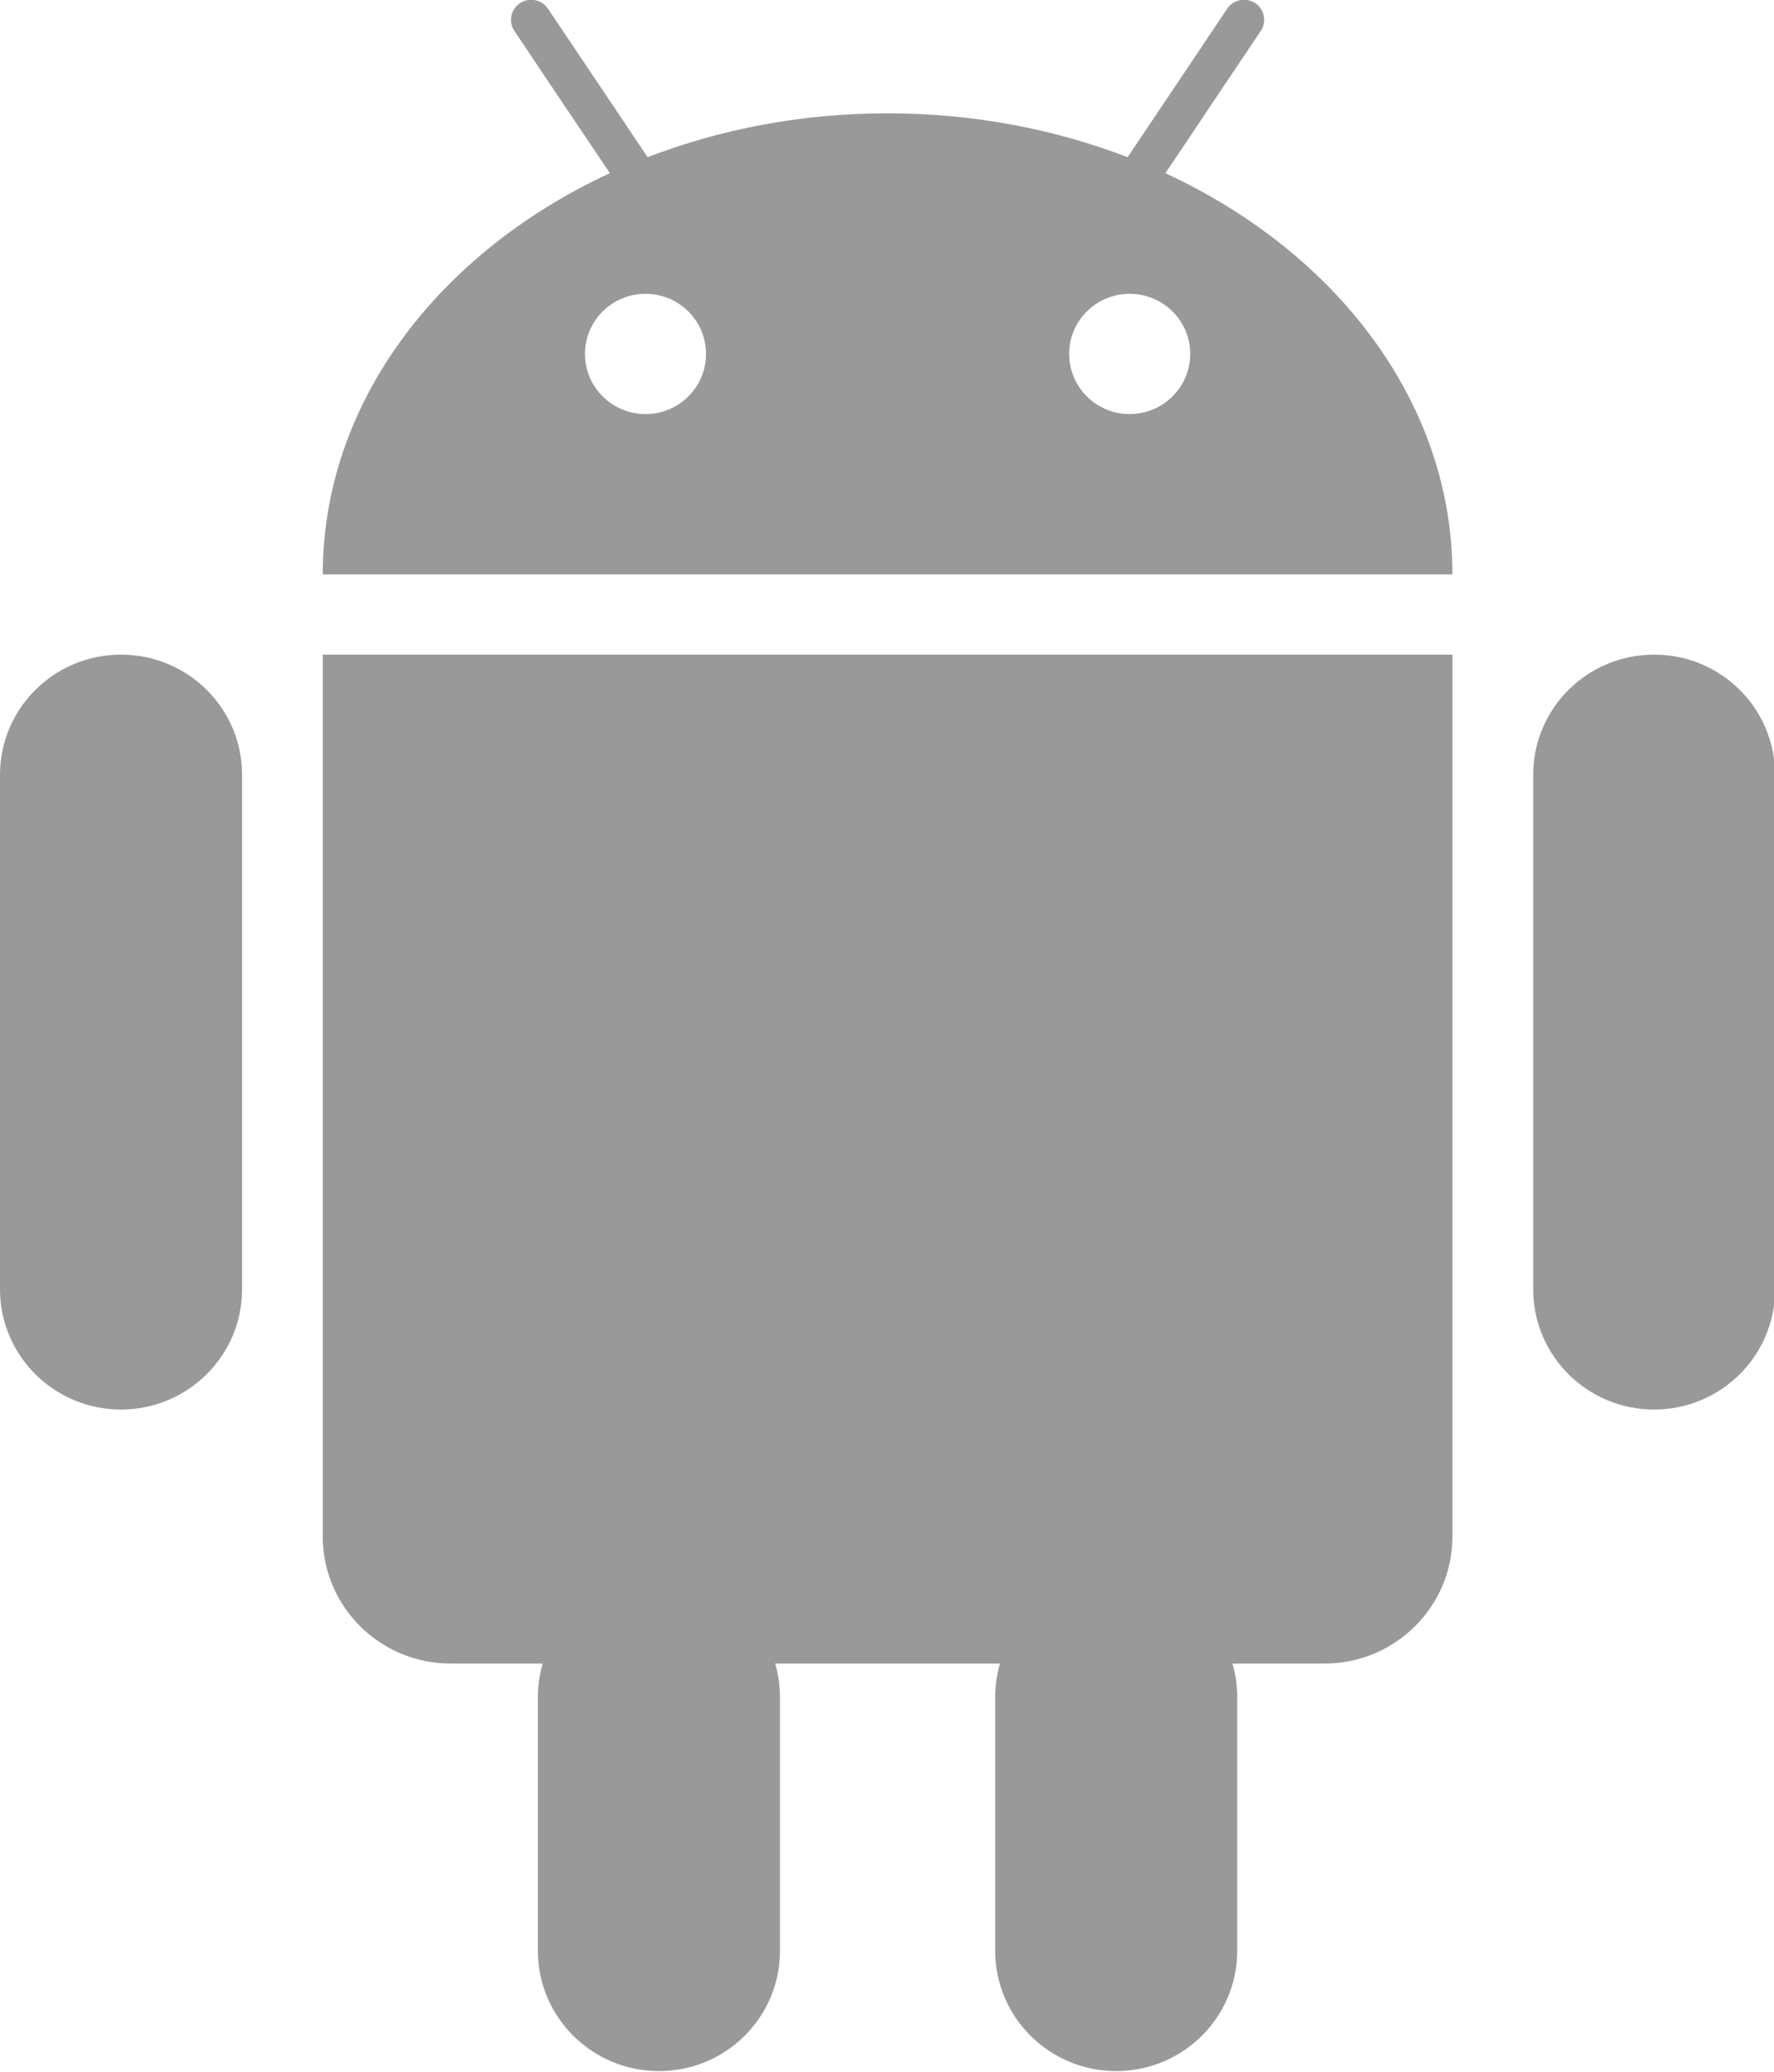 <svg xmlns="http://www.w3.org/2000/svg" xmlns:xlink="http://www.w3.org/1999/xlink" preserveAspectRatio="xMidYMid" width="17.968" height="20.969" viewBox="0 0 17.968 20.969">
  <defs>
    <style>
      .cls-1 {
        fill: #999;
        fill-rule: evenodd;
      }
    </style>
  </defs>
  <path d="M16.754,14.267 C16.077,14.267 15.529,13.722 15.529,13.050 L15.529,7.843 C15.529,7.170 16.077,6.626 16.754,6.626 C17.431,6.626 17.979,7.170 17.979,7.843 L17.979,13.050 C17.979,13.722 17.431,14.267 16.754,14.267 ZM13.417,16.838 L12.483,16.838 C12.514,16.945 12.531,17.059 12.531,17.176 L12.531,17.243 L12.531,17.649 L12.531,19.746 C12.531,20.418 11.982,20.963 11.306,20.963 C10.629,20.963 10.080,20.418 10.080,19.746 L10.080,17.649 L10.080,17.243 L10.080,17.176 C10.080,17.058 10.097,16.945 10.128,16.838 L7.852,16.838 C7.882,16.945 7.900,17.059 7.900,17.176 L7.900,17.243 L7.900,17.649 L7.900,19.746 C7.900,20.418 7.352,20.963 6.675,20.963 C5.998,20.963 5.448,20.418 5.448,19.746 L5.448,17.649 L5.448,17.243 L5.448,17.176 C5.448,17.058 5.466,16.945 5.497,16.838 L4.563,16.838 C3.849,16.838 3.269,16.261 3.269,15.553 L3.269,8.464 L3.269,7.638 L3.269,6.626 L3.357,6.626 L14.623,6.626 L14.711,6.626 L14.711,7.638 L14.711,8.464 L14.711,15.553 C14.711,16.261 14.130,16.838 13.417,16.838 ZM6.177,1.753 L5.947,1.410 L5.719,1.072 L5.210,0.313 C5.148,0.220 5.173,0.094 5.267,0.032 C5.361,-0.030 5.488,-0.005 5.550,0.088 L6.097,0.902 L6.327,1.244 L6.559,1.591 C7.297,1.307 8.120,1.147 8.989,1.147 C9.859,1.147 10.682,1.307 11.421,1.591 L11.654,1.244 L11.884,0.902 L12.429,0.089 C12.492,-0.005 12.619,-0.030 12.714,0.032 C12.807,0.094 12.832,0.220 12.770,0.313 L12.260,1.072 L12.034,1.411 L11.803,1.753 C13.538,2.555 14.711,4.075 14.711,5.814 L3.269,5.814 C3.269,4.074 4.443,2.555 6.177,1.753 ZM11.441,4.191 C11.781,4.191 12.055,3.918 12.055,3.582 C12.055,3.246 11.781,2.974 11.441,2.974 C11.103,2.974 10.829,3.246 10.829,3.582 C10.829,3.918 11.103,4.191 11.441,4.191 ZM6.538,4.191 C6.877,4.191 7.151,3.918 7.151,3.582 C7.151,3.246 6.877,2.974 6.538,2.974 C6.199,2.974 5.925,3.246 5.925,3.582 C5.925,3.918 6.199,4.191 6.538,4.191 ZM1.226,14.267 C0.549,14.267 -0.000,13.722 -0.000,13.050 L-0.000,7.843 C-0.000,7.170 0.549,6.626 1.226,6.626 C1.903,6.626 2.452,7.170 2.452,7.843 L2.452,13.050 C2.452,13.722 1.902,14.267 1.226,14.267 Z" class="cls-1"/>
</svg>
